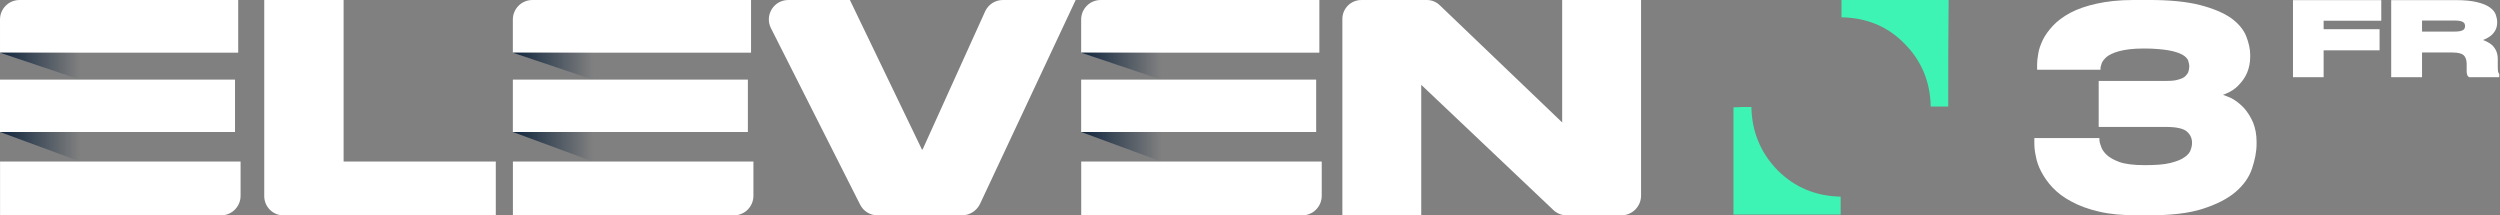 <svg width="347.11mm" height="29.897mm" version="1.1" viewBox="0 0 347.11 29.897" xmlns="http://www.w3.org/2000/svg" xmlns:xlink="http://www.w3.org/1999/xlink">
 <rect x="0" y="0" width="347.11" height="29.897" fill="#808080" stroke="none"/>
 <defs>
  <linearGradient id="b" x1="-9.2076e-6" x2="3.436" y1="17.075" y2="17.075" gradientTransform="scale(1.647 .607)" gradientUnits="userSpaceOnUse" xlink:href="#a"/>
  <linearGradient id="a">
   <stop stop-color="#10253d" offset="0"/>
   <stop stop-color="#10253d" stop-opacity="0" offset="1"/>
  </linearGradient>
  <linearGradient id="c" x1="-8.7939e-6" x2="3.281" y1="8.058" y2="8.058" gradientTransform="scale(1.724 .58)" gradientUnits="userSpaceOnUse" xlink:href="#a"/>
  <linearGradient id="d" x1="22.006" x2="25.441" y1="17.074" y2="17.074" gradientTransform="scale(1.647 .607)" gradientUnits="userSpaceOnUse" xlink:href="#a"/>
  <linearGradient id="e" x1="21.017" x2="24.298" y1="8.058" y2="8.058" gradientTransform="scale(1.724 .58)" gradientUnits="userSpaceOnUse" xlink:href="#a"/>
  <linearGradient id="f" x1="46.389" x2="49.824" y1="17.075" y2="17.075" gradientTransform="scale(1.647 .607)" gradientUnits="userSpaceOnUse" xlink:href="#a"/>
  <linearGradient id="g" x1="44.304" x2="47.586" y1="8.058" y2="8.058" gradientTransform="scale(1.724 .58)" gradientUnits="userSpaceOnUse" xlink:href="#a"/>
 </defs>
 <g transform="matrix(1.965 0 0 1.965 0 .002)" fill-rule="evenodd">
  <g fill="#fff">
   <path d="m24.279 0v11.412h10.753v3.804h-15.003c-0.75 0-1.358-0.608-1.358-1.358v-13.858z"/>
   <path d="m60.778 14.463-6.304-12.473c-0.461-0.913 0.202-1.99 1.224-1.99h4.355l5.081 10.547c0.012 0.027 0.05 0.026 0.063-6.23e-4l4.41-9.74c0.223-0.491 0.712-0.807 1.25-0.807h5.148l-6.754 14.397c-0.234 0.499-0.736 0.818-1.288 0.818h-5.963c-0.517 0-0.99-0.291-1.224-0.752z"/>
   <path d="m101.73 0.368 8.651 8.282v-8.65h5.573c6.2e-4 0 1e-3 6.2332e-4 1e-3 0.001v13.816c0 0.772-0.626 1.398-1.398 1.398h-3.858c-0.353 0-0.693-0.138-0.947-0.383l-9.329-8.84v9.222c0 6.23e-4 -5.572 0.001-5.572 0.001-6.24e-4 0-0.001-6.24e-4 -0.001-0.001v-13.874c1.93e-4 -0.741 0.6-1.34 1.34-1.34h4.636c0.338 0 0.662 0.132 0.904 0.368z"/>
   <path d="M 16.831,3.722 V 0 H 1.379 C 0.617,0 2e-4,0.618 2e-4,1.379 v 2.343 z"/>
   <path d="m0.004 11.412v3.804h15.614c0.762 0 1.381-0.618 1.381-1.381v-2.424z"/>
   <path d="m0 5.624h16.606v3.702h-16.606z"/>
  </g>
  <path d="m0 9.325 5.658 2.086v-2.086z" fill="url(#b)"/>
  <path d="m0 3.722 5.658 1.903v-1.903z" fill="url(#c)"/>
  <g fill="#fff">
   <path d="m53.068 3.722v-3.722h-15.452c-0.762 0-1.379 0.618-1.379 1.379v2.343z"/>
   <path d="m36.241 11.412v3.804h15.614c0.762 0 1.381-0.618 1.381-1.381v-2.424z"/>
   <path d="m36.237 5.624h16.606v3.702h-16.606z"/>
  </g>
  <path d="m36.237 9.325 5.657 2.086v-2.086z" fill="url(#d)"/>
  <path d="m36.237 3.722 5.657 1.903v-1.903z" fill="url(#e)"/>
  <g fill="#fff">
   <path d="m93.224 3.722v-3.722h-15.452c-0.762 0-1.379 0.618-1.379 1.379v2.343z"/>
   <path d="m76.397 11.412v3.804h15.614c0.762 0 1.381-0.618 1.381-1.381v-2.424z"/>
   <path d="m76.393 5.624h16.606v3.702h-16.606z"/>
  </g>
  <path d="m76.393 9.325 5.658 2.086v-2.086z" fill="url(#f)"/>
  <path d="m76.393 3.722 5.658 1.903v-1.903z" fill="url(#g)"/>
 </g>
 <g transform="matrix(.579 0 0 .579 222.79 -129.03)" fill="#3df4b4">
  <path class="st0" d="m82.4 248.4h-4.2c-0.1-5.9-2.2-11-6.3-15.1-4.1-4.2-9.2-6.2-15.1-6.3v-4.3h25.7c-0.1 8.5-0.1 17-0.1 25.7z"/>
  <path class="st0" d="m35.2 248.5c0.1 5.9 2.2 11 6.3 15.2 4.1 4.1 9.2 6.2 15.1 6.3v4.3h-25.7v-25.7c1.4-0.1 2.8-0.1 4.3-0.1z"/>
 </g>
 <path d="m296.21 1.9008e-4c-1.975 0-3.684 0.194-5.09 0.507-1.439 0.311-2.653 0.74-3.639 1.253v0.002c-1.019 0.549-1.813 1.141-2.415 1.784-0.631 0.67-1.108 1.343-1.43 1.988v7e-3c-0.312 0.664-0.554 1.301-0.638 1.925-0.116 0.621-0.157 1.1-0.157 1.5v0.721h8.805v-0.3c0-0.054 0.063-0.329 0.173-0.623 0.086-0.23 0.324-0.549 0.679-0.871 0.338-0.27 0.915-0.565 1.726-0.786 0.81-0.221 1.936-0.373 3.45-0.373 1.441 0 2.612 0.115 3.474 0.264 0.82 0.149 1.484 0.375 1.896 0.616 0.412 0.241 0.627 0.497 0.755 0.747 0.103 0.315 0.171 0.625 0.171 0.873 0 0.248-0.065 0.52-0.137 0.774-0.091 0.206-0.247 0.402-0.455 0.612-0.222 0.189-0.515 0.325-0.946 0.433l-0.021 0.007c-0.403 0.134-0.952 0.176-1.631 0.176h-9.388v6.39h9.426c1.426 0 2.361 0.246 2.796 0.619 0.48 0.411 0.738 0.929 0.738 1.574 0 0.344-0.068 0.688-0.208 1.039v0.009c-0.124 0.341-0.421 0.684-0.843 0.965l-0.014 0.009c-0.405 0.304-1.062 0.567-1.964 0.792-0.877 0.219-2.047 0.298-3.571 0.298-1.514 0-2.715-0.157-3.501-0.442-0.815-0.296-1.431-0.666-1.808-1.043-0.396-0.396-0.632-0.775-0.729-1.132l-6e-3 -0.018-7e-3 -0.015c-0.146-0.364-0.208-0.646-0.208-0.81v-0.3h-9.036v0.645c0 0.549 0.041 1.149 0.199 1.826 0.121 0.718 0.361 1.437 0.756 2.187 0.395 0.75 0.909 1.503 1.581 2.214 0.675 0.714 1.544 1.384 2.606 1.936 1.066 0.592 2.356 1.06 3.87 1.409 1.491 0.353 3.274 0.507 5.284 0.507h1.611c3.009 0 5.49-0.268 7.454-0.896 1.943-0.622 3.474-1.402 4.59-2.358 1.107-0.949 1.873-2.032 2.275-3.239 0.39-1.171 0.63-2.315 0.63-3.431v-0.268c0-0.991-0.16-1.875-0.482-2.68v-0.006c-0.32-0.76-0.759-1.436-1.238-1.995l-0.012-0.009c-0.518-0.558-1.082-1.001-1.722-1.361l-6e-3 -0.004-7e-3 -0.004c-0.393-0.197-0.799-0.326-1.202-0.475 0.312-0.131 0.627-0.233 0.944-0.414 0.522-0.282 1.013-0.649 1.423-1.14 0.401-0.442 0.766-0.966 1.011-1.58 0.244-0.609 0.405-1.336 0.405-2.143v-0.269c0-0.817-0.202-1.694-0.557-2.602v-0.005c-0.37-0.904-1.062-1.752-2.094-2.506l-0.012-0.005c-1.038-0.719-2.487-1.341-4.315-1.808-1.839-0.47-4.199-0.7-7.091-0.7z" color="#000000" color-rendering="auto" dominant-baseline="auto" fill="#fff" image-rendering="auto" shape-rendering="auto" solid-color="#000000" stop-color="#000000" stroke-width=".599" style="font-feature-settings:normal;font-variant-alternates:normal;font-variant-caps:normal;font-variant-east-asian:normal;font-variant-ligatures:normal;font-variant-numeric:normal;font-variant-position:normal;font-variation-settings:normal;inline-size:0;isolation:auto;mix-blend-mode:normal;shape-margin:0;shape-padding:0;text-decoration-color:#000000;text-decoration-line:none;text-decoration-style:solid;text-indent:0;text-orientation:mixed;text-transform:none;white-space:normal"/>
 <g transform="matrix(.999 0 0 .999 22.723 52.581)" fill="#fff" shape-rendering="auto">
  <path d="m295.94-52.615v10.712h4.258v-3.74h7.776v-2.933h-7.776v-1.174h8.013v-2.865h-0.394z" color="#000000" color-rendering="auto" dominant-baseline="auto" image-rendering="auto" solid-color="#000000" stop-color="#000000" stroke-width=".634" style="font-feature-settings:normal;font-variant-alternates:normal;font-variant-caps:normal;font-variant-east-asian:normal;font-variant-ligatures:normal;font-variant-numeric:normal;font-variant-position:normal;font-variation-settings:normal;inline-size:0;isolation:auto;mix-blend-mode:normal;shape-margin:0;shape-padding:0;text-decoration-color:#000000;text-decoration-line:none;text-decoration-style:solid;text-indent:0;text-orientation:mixed;text-transform:none;white-space:normal"/>
  <path d="m309.59-52.615v10.712h4.287v-3.437h4.206c0.829 0 1.324 0.157 1.56 0.362 0.26 0.239 0.437 0.634 0.437 1.237v0.829c0 0.231-0.01 0.398 0.046 0.576 0.016 0.051 0.028 0.095 0.047 0.145s0.03 0.114 0.137 0.199l0.113 0.089h4.184v-0.462l-0.063-0.078c-0.03-0.036-0.069-0.103-0.097-0.225l-1e-3 -0.003v-0.003c-0.02-0.079-0.045-0.355-0.045-0.728v-1.046c0-0.79-0.284-1.456-0.83-1.952l-4e-3 -0.003-5e-3 -0.004c-0.332-0.282-0.756-0.491-1.221-0.663 0.418-0.163 0.801-0.361 1.115-0.618 0.565-0.464 0.86-1.084 0.86-1.787v-0.135c0-0.312-0.076-0.621-0.182-0.956v-0.003l-1e-3 -0.001c-0.124-0.378-0.411-0.727-0.831-1.03-0.434-0.313-1.016-0.546-1.769-0.731-0.773-0.19-1.766-0.285-2.99-0.285zm4.287 2.834h4.53c0.317 0 0.598 0.027 0.786 0.069 0.193 0.044 0.33 0.106 0.417 0.167 0.082 0.057 0.13 0.12 0.181 0.208 0.039 0.109 0.066 0.208 0.066 0.297v0.027c0 0.107-0.026 0.207-0.067 0.318-0.051 0.099-0.095 0.157-0.18 0.215-0.088 0.061-0.224 0.123-0.417 0.167-0.189 0.043-0.47 0.069-0.786 0.069h-4.53z" color="#000000" color-rendering="auto" dominant-baseline="auto" image-rendering="auto" solid-color="#000000" stop-color="#000000" stroke-width=".634" style="font-feature-settings:normal;font-variant-alternates:normal;font-variant-caps:normal;font-variant-east-asian:normal;font-variant-ligatures:normal;font-variant-numeric:normal;font-variant-position:normal;font-variation-settings:normal;inline-size:0;isolation:auto;mix-blend-mode:normal;shape-margin:0;shape-padding:0;text-decoration-color:#000000;text-decoration-line:none;text-decoration-style:solid;text-indent:0;text-orientation:mixed;text-transform:none;white-space:normal"/>
 </g>
</svg>
